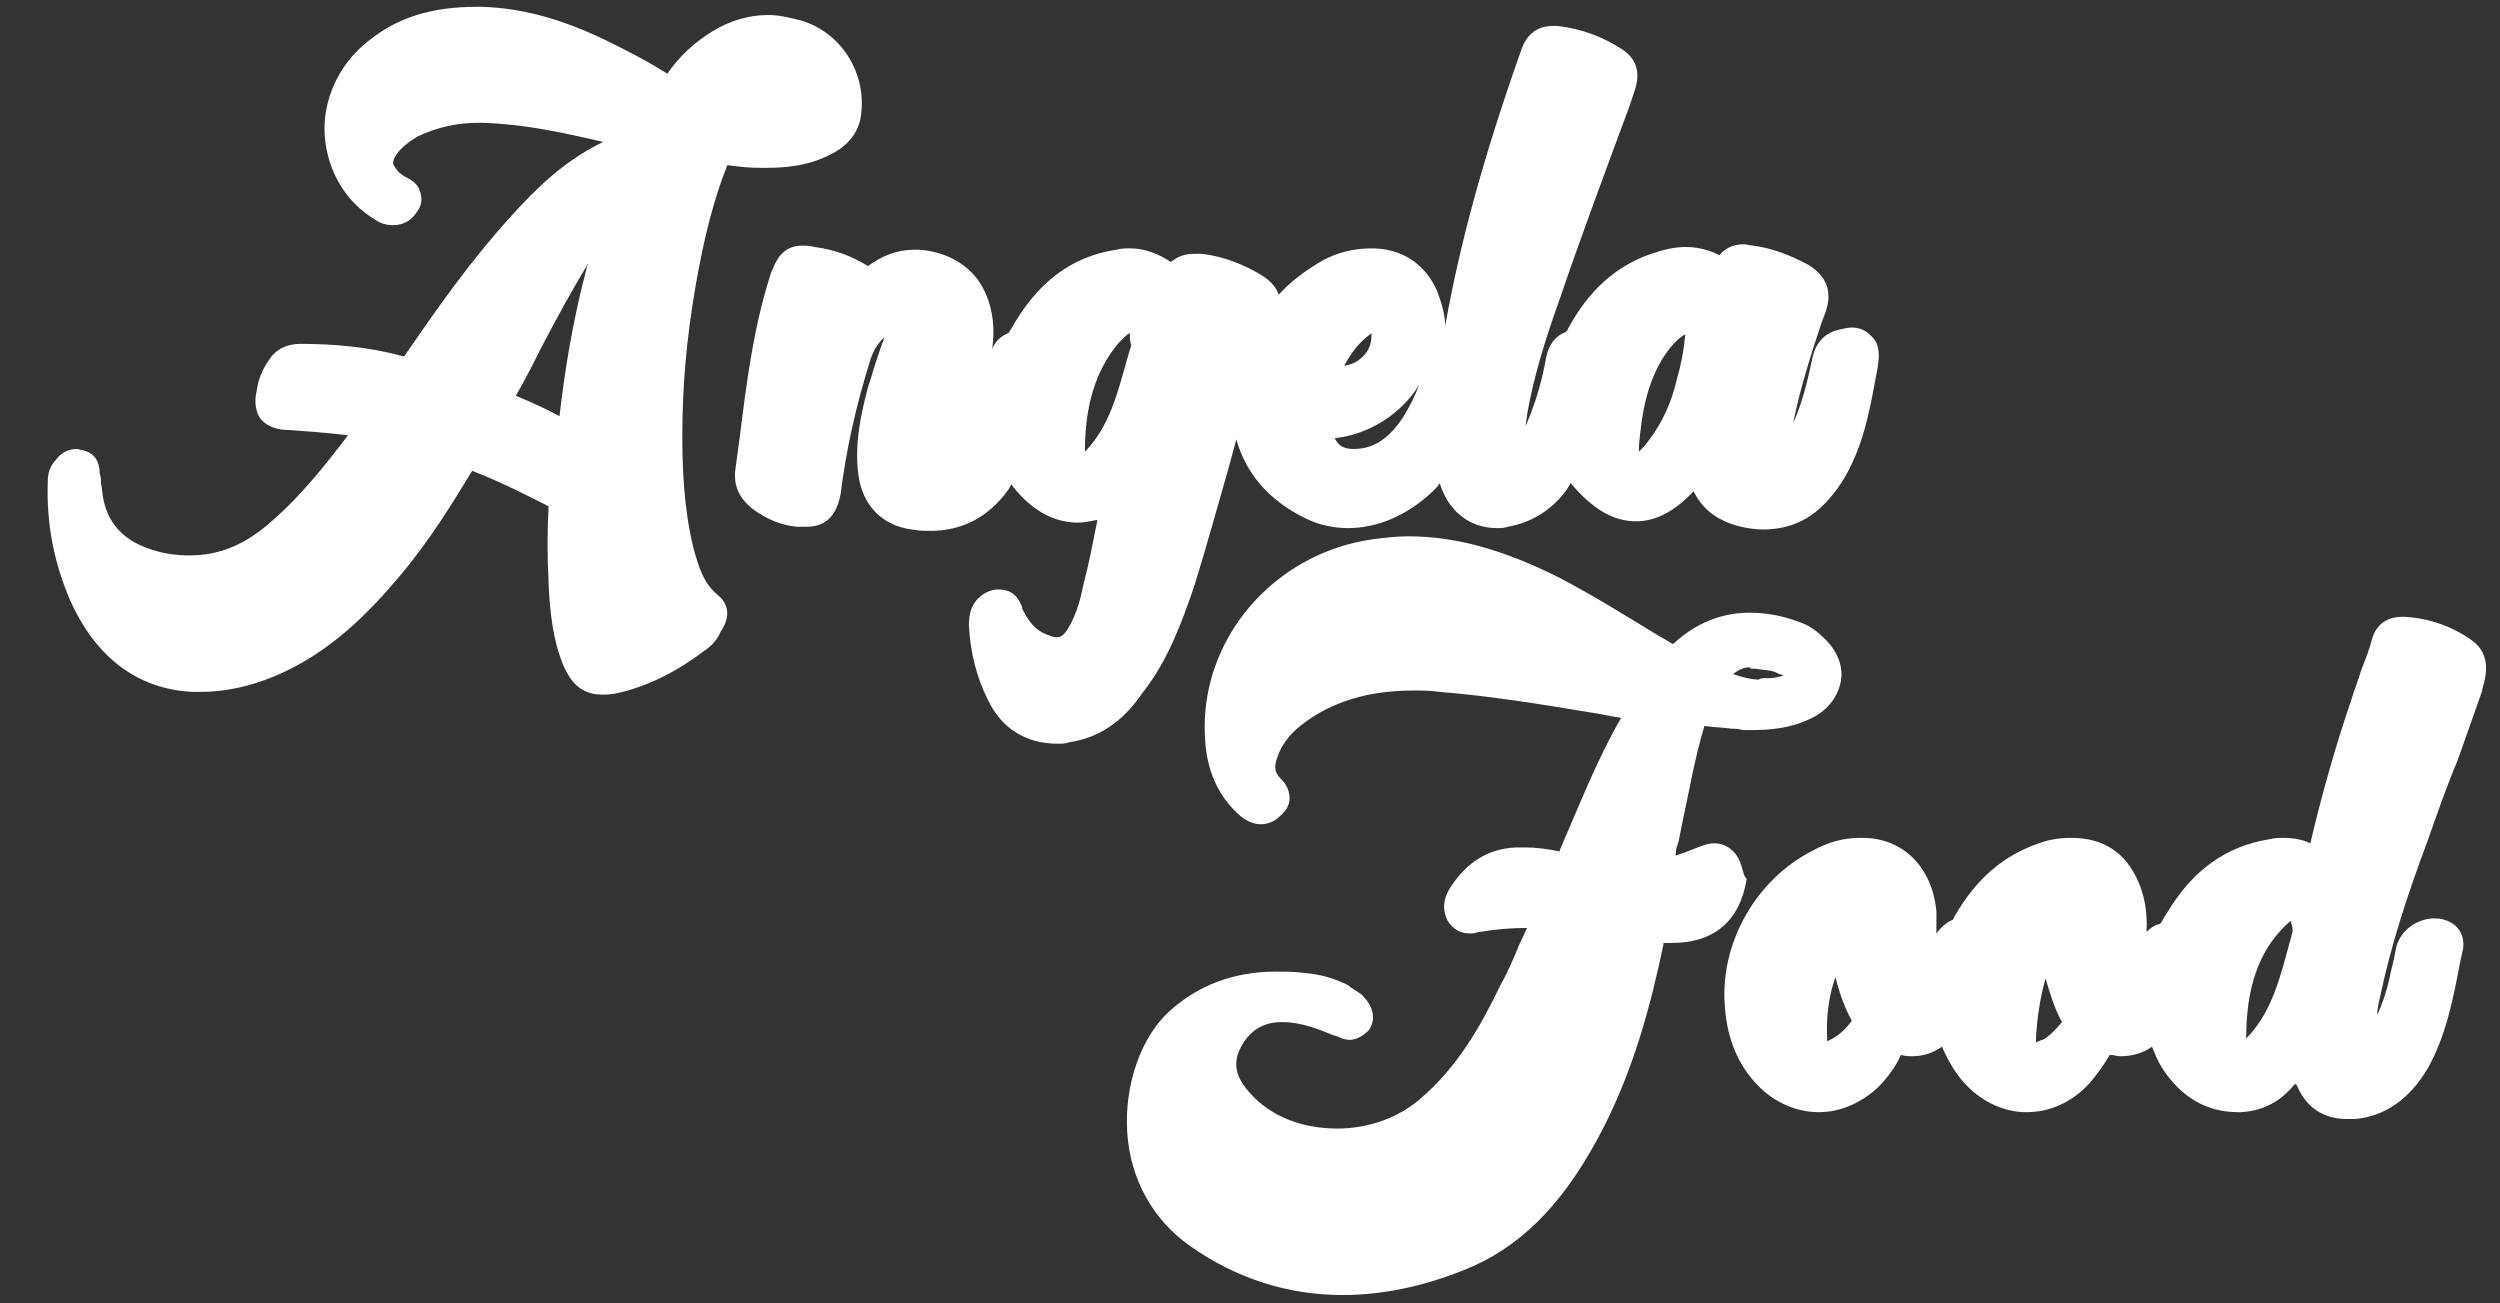 <?xml version="1.0" encoding="utf-8"?>
<!-- Generator: Adobe Illustrator 26.2.1, SVG Export Plug-In . SVG Version: 6.00 Build 0)  -->
<svg version="1.0" id="Шар_1" xmlns="http://www.w3.org/2000/svg" xmlns:xlink="http://www.w3.org/1999/xlink" x="0px" y="0px"
	 viewBox="0 0 183.2 95.5" style="enable-background:new 0 0 183.2 95.5;" xml:space="preserve">
<rect x="0" y="0" width="183.2" height="95.5" fill="#333333" stroke="none"/>
<style type="text/css">
	.st0{fill:#FFFFFF;}
</style>
<g>
	<path class="st0" d="M126.8,62.2c-0.4-0.3-0.8-0.4-1.2-0.4c-0.5,0-0.9,0.2-1.2,0.3c-0.5,0.2-1,0.4-1.6,0.6c0-0.1,0-0.1,0-0.2
		c0-0.3,0.1-0.5,0.2-0.8c0.1-0.5,0.2-1,0.3-1.5c0.5-2.3,0.9-4.7,1.6-7c0.7,0.1,1.3,0.1,2,0.2c0.3,0,0.5,0,0.8,0.1l0.1,0l0.1,0l0.3,0
		c1.5,0,3-0.1,4.6-0.9c1.2-0.6,1.9-1.6,2.1-2.7c0.2-1.1-0.3-2.3-1.3-3.2c-0.5-0.5-1.1-0.9-1.7-1.1c-1.3-0.5-2.5-0.7-3.7-0.7
		c-2.1,0-4,0.8-5.6,2.3c0,0,0,0,0,0l-1.2-0.7c-2.3-1.4-4.7-2.9-7.2-4.2c-4-2-7.5-3-11-3c-0.8,0-1.7,0.1-2.5,0.2
		c-7.4,1-12.8,7.4-12.4,14.5c0.1,2.5,1,4.4,2.6,5.8c0.5,0.4,1,0.6,1.5,0.6c0.5,0,1-0.2,1.4-0.6c0.6-0.5,0.7-1,0.7-1.3
		c0-0.8-0.5-1.3-0.7-1.5l0,0c-0.3-0.3-0.5-0.7-0.2-1.5c0.3-0.9,0.9-1.7,1.8-2.4c2.2-1.7,4.9-2.5,8.2-2.5c0.6,0,1.2,0,1.9,0.1
		c3.7,0.3,7.4,0.9,11,1.5c0.8,0.1,1.5,0.3,2.3,0.4c-1.8,3.1-3.1,6.5-4.5,9.7l0,0.1c-0.9-0.2-1.8-0.3-2.5-0.3c-0.2,0-0.5,0-0.7,0
		c-2.6,0.1-4,1.7-4.8,2.9c-0.7,1.1-0.5,1.9-0.2,2.5c0.4,0.6,0.9,0.9,1.6,0.9c0.2,0,0.4,0,0.6-0.1l0.1,0c1.1-0.2,2.3-0.3,3.5-0.3
		c-0.2,0.4-0.4,0.9-0.6,1.3c-0.4,1-0.9,2.1-1.4,3c-1.4,2.9-3.1,5.9-5.8,8.2c-1.6,1.4-3.8,2.2-6.1,2.2c-2.6,0-4.9-0.9-6.4-2.6
		c-1-1.1-1.3-2.1-0.7-3.3c0.6-1.2,1.6-1.9,3-1.9l0.1,0c1.3,0,2.6,0.5,3.8,1l0.1,0c0.2,0.1,0.6,0.3,1,0.3c0.5,0,1-0.3,1.4-0.7
		c0.3-0.4,0.7-1.4-0.5-2.6c-0.4-0.3-0.8-0.5-1-0.7c-1-0.5-2-0.8-3.2-0.9c-0.7-0.1-1.4-0.1-2.1-0.1c-3.1,0-5.7,1-7.8,2.9
		c-2.1,1.9-3.3,5.4-3.1,8.8c0.2,3.5,1.9,6.5,4.6,8.4c3.4,2.4,7.2,3.6,11.2,3.6c2.8,0,5.8-0.6,8.8-1.8c4.1-1.6,7.2-4.7,9.9-9.7
		c2.6-4.8,3.9-9.9,4.8-14.2c0,0,0,0,0-0.1c0,0,0,0,0.1,0c0.2,0,0.3,0,0.5,0c3.1,0,5-1.6,5.5-4.7C127.6,64.1,127.8,63,126.8,62.2z
		 M128.4,49l0.2,0c0.6,0.1,1.2,0.1,1.6,0.3c0.1,0.1,0.3,0.1,0.5,0.2c-0.1,0-0.2,0.1-0.4,0.1c-0.3,0.1-0.6,0.1-1,0.1
		c-0.1,0-0.3,0-0.4,0.1c-0.6,0-1.3-0.2-1.9-0.4c0.5-0.4,0.9-0.5,1.2-0.5C128.3,49,128.3,49,128.4,49z"/>
	<path class="st0" d="M52.6,43.6c-1-0.8-1.4-2-1.8-3.5c-0.7-2.9-0.8-5.9-0.8-8.2c0-3.5,0.3-7.1,1-11.1c0.6-3.4,1.3-6.2,2.3-8.7
		c0.7,0.1,1.5,0.2,2.4,0.2c0.1,0,0.3,0,0.4,0c1.3,0,3.1-0.1,4.8-1c1.6-0.8,2.1-2,2.2-2.9c0.4-3-1.4-6-4.4-6.9
		c-0.8-0.2-1.6-0.4-2.4-0.4c-1.4,0-2.8,0.4-4.1,1.2c-1.3,0.8-2.4,1.8-3.3,3.1c-1.1-0.7-2.2-1.3-3.6-2c-3.7-1.9-6.8-2.8-10-2.9
		c-0.1,0-0.3,0-0.4,0c-3.3,0-5.8,0.8-7.9,2.5c-2.2,1.7-3.4,4.4-3.2,7c0.2,2.5,1.5,4.8,3.7,6.1c0.4,0.3,0.9,0.4,1.3,0.4
		c0.7,0,1.3-0.3,1.7-0.9c0.5-0.6,0.4-1.2,0.3-1.5c-0.2-0.8-0.9-1-1.2-1.2l0,0c-0.5-0.3-0.7-0.7-0.8-0.9c0-0.3,0.2-0.7,0.6-1.1
		c0.3-0.3,0.7-0.6,1.2-0.9C32.1,9.3,33.5,9,35.1,9c0.1,0,0.2,0,0.3,0c3,0.1,5.8,0.7,8.8,1.4c-2.9,1.4-5,3.5-6.8,5.5
		c-2.9,3.2-5.3,6.6-7.7,10.1c0,0.1-0.1,0.1-0.1,0.1c0,0,0,0-0.1,0c-2.5-0.7-5.2-0.9-7.4-0.9l-0.1,0c-1,0-1.8,0.4-2.3,1.2
		c-0.5,0.7-0.8,1.5-0.9,2.3c-0.1,0.4-0.2,1.3,0.3,2c0.6,0.7,1.5,0.8,1.9,0.8c1.4,0.1,2.9,0.2,4.5,0.4c-1.6,2.1-3.4,4.4-5.6,6.3
		c-1.9,1.7-3.8,2.5-6,2.5c-0.9,0-1.8-0.1-2.7-0.4c-2-0.6-3.2-1.8-3.6-3.6c-0.1-0.4-0.1-0.8-0.2-1.3c0-0.2,0-0.5-0.1-0.7
		c0-1.3-0.8-1.6-1.2-1.7c-0.2,0-0.3-0.1-0.5-0.1c-0.8,0-1.3,0.5-1.5,0.8c-0.6,0.6-0.6,1.3-0.6,1.7c-0.1,3.1,0.5,5.9,1.6,8.5
		c1.9,4.3,5,6.6,9,6.8c0.2,0,0.4,0,0.6,0c1.8,0,3.6-0.4,5.3-1.1c4.2-1.7,7.2-4.9,9.3-7.4c2.2-2.6,3.9-5.4,5.3-7.7
		c2.3,0.9,4,1.8,5.6,2.6c-0.1,1.9-0.1,3.7,0,5.5l0,0.2c0.1,2,0.3,4.1,1.1,6c0.4,0.9,1.1,2.1,2.8,2.1c0.3,0,0.7,0,1.1-0.1
		c2.3-0.5,4.4-1.6,6.4-3.1c0.6-0.4,1-0.9,1.2-1.4C53.7,45,53.2,44.1,52.6,43.6z M43.1,19.3c0,0.1-0.1,0.2-0.1,0.3
		c-1,3.8-1.6,7.4-2,10.9c-0.9-0.5-2-1-3.2-1.5c0.7-1.2,1.3-2.4,1.9-3.6C40.8,23.3,41.9,21.3,43.1,19.3z"/>
	<path class="st0" d="M181.1,46.9c-1.4-1-3.1-1.6-4.9-1.7c-0.1,0-0.2,0-0.2,0c-0.6,0-1.8,0.2-2.2,1.7c-0.2,0.8-0.5,1.5-0.8,2.3
		c-0.2,0.7-0.5,1.4-0.7,2.1c-1.2,3.5-2.2,7.1-3,10.5c-0.6-0.3-1.3-0.4-2-0.4c-0.3,0-0.6,0-1,0.1c-3.1,0.5-5.6,2.2-7.5,5.4
		c-0.1,0.1-0.1,0.2-0.2,0.3c-0.2,0.4-0.3,0.5-0.3,0.5c-0.5,0.1-0.8,0.4-1,0.6c0-0.1,0-0.1,0-0.2c0.1-2-0.5-3.8-1.6-5.1
		c-1-1.1-2.3-1.6-3.9-1.6c-0.8,0-1.6,0.1-2.4,0.4c-2.6,0.9-4.6,2.6-6.2,5.4c0,0.1-0.1,0.2-0.1,0.2c-0.5,0.2-0.9,0.6-1.2,1
		c0-0.5,0-1.1,0-1.6c-0.3-3.3-2.5-5.4-5.4-5.4l-0.2,0c-1.2,0-2.3,0.3-3.4,0.9c-4.2,2.1-6.9,6.8-6.5,11.5c0.2,2.7,1.2,4.7,2.9,6.2
		c1.2,1,2.6,1.5,4,1.5c1.6,0,3.1-0.7,4.3-1.8c0.7-0.7,1.3-1.5,1.7-2.4c0.3,0.1,0.6,0.1,0.8,0.1c0.8,0,1.5-0.2,2.2-0.7
		c0.4,0.9,0.9,1.8,1.5,2.5c1.3,1.5,3,2.3,4.7,2.3c1.7,0,3.3-0.7,4.6-2.1c0.6-0.7,1.1-1.4,1.5-2.1c0.3,0,0.5,0.1,0.8,0.1
		c0.8,0,1.6-0.2,2.3-0.7c0.2,0.5,0.4,1,0.7,1.5c1.4,2.2,3.3,3.3,5.6,3.3c0.1,0,0.2,0,0.2,0c1.9-0.1,3.1-1,4-2.1c0,0,0,0.1,0.1,0.1
		c0.7,1.7,2,2.5,3.7,2.5c0.2,0,0.4,0,0.6,0c2.2-0.2,4-1.5,5.3-3.7c1.4-2.5,1.9-5.3,2.4-7.9l0.2-0.9c0.1-0.8-0.2-1.5-0.9-1.9
		c-0.4-0.2-0.7-0.3-1.2-0.3c-1.3,0-2.5,0.9-2.8,2.1l-0.1,0.5c-0.1,0.6-0.3,1.2-0.4,1.8c-0.2,0.9-0.5,1.8-0.9,2.7
		c0-0.4,0.1-0.9,0.2-1.3c0.8-3.8,2-7.5,3.5-11.5c0.7-2,1.4-4,2.2-5.9c0.6-1.7,1.2-3.4,1.8-5.1l0-0.1C182.1,49.8,182.7,48,181.1,46.9
		z M168,68.3c-0.1,0.2-0.1,0.5-0.2,0.7c-0.7,2.6-1.3,5.1-3.1,7c0,0-0.1,0.1-0.1,0.1c0-3.7,0.9-6.3,2.8-8.2c0.2-0.2,0.4-0.4,0.5-0.4
		c0,0.1,0,0.1,0,0.2C168,67.8,168,68.1,168,68.3z M149.6,76.2c-0.1,0.1-0.3,0.1-0.4,0.2c0-0.1,0-0.1,0-0.2c0-0.1,0-0.2,0-0.3
		c0.1-1.4,0.3-2.8,0.7-4.2c0.3,1,0.6,2.1,1.2,3.2c-0.5,0.6-0.9,1-1.4,1.3L149.6,76.2z M133.9,76.3c-0.1-1.7,0.1-3.3,0.6-4.7
		c0.3,1.2,0.7,2.3,1.2,3.2C135.2,75.5,134.6,76,133.9,76.3z"/>
	<path class="st0" d="M87.5,43c0.9-2.9,1.7-5.8,2.5-8.6c0.2-0.7,0.4-1.5,0.6-2.2c0.7,2.5,2.4,4.5,5.1,5.8c1,0.5,2.1,0.7,3.1,0.7
		c2.1,0,4.3-0.9,6.2-2.7c0.2-0.2,0.4-0.4,0.5-0.6c0,0.1,0.1,0.2,0.1,0.3c0.7,1.9,2.2,3,4.1,3c0.3,0,0.5,0,0.8-0.1
		c1.7-0.3,3.2-1.2,4.3-2.7c0.1-0.2,0.2-0.3,0.3-0.5c1.6,1.9,3.1,2.8,4.8,2.8c1.5,0,2.9-0.8,4.2-2.2c0.8,1.6,2.1,2.2,3.1,2.5
		c0.7,0.2,1.4,0.3,2,0.3c1.9,0,3.5-0.7,4.8-2.2c0.9-1,1.6-2.2,2.2-3.8c0.7-1.9,1-3.8,1.4-5.9c0.1-0.7,0.2-1.6-0.4-2.2
		c-0.3-0.3-0.7-0.7-1.5-0.7c-0.3,0-0.7,0.1-1.1,0.2c-1.4,0.4-1.7,1.6-1.8,2.1c-0.4,1.9-0.8,3.4-1.4,4.7c0.5-2.5,1.3-5,2.1-7.4
		l0.3-0.8c0.5-1.5,0-2.6-1.3-3.4c-1.3-0.7-2.6-1.2-4-1.4c-0.3,0-0.5-0.1-0.7-0.1c-0.8,0-1.4,0.3-1.8,0.8c-0.8-0.4-1.6-0.6-2.5-0.6
		c-0.8,0-1.6,0.2-2.5,0.5c-2.6,0.9-4.6,2.7-6.1,5.5c0,0.1-0.1,0.1-0.1,0.2c-0.8,0.3-1.3,0.9-1.5,1.9c-0.3,1.7-0.7,3-1.2,4.3
		c-0.1,0.2-0.2,0.5-0.3,0.7c0-0.3,0.1-0.5,0.1-0.8c0.5-2.9,1.4-5.7,2.4-8.5c1.6-4.7,3.4-9.5,5.1-14.1l0.3-0.9
		c0.2-0.6,0.8-2.1-0.7-3.2c-1.5-1-3.1-1.6-4.9-1.8c-0.1,0-0.2,0-0.3,0c-0.8,0-1.8,0.3-2.3,1.7c-2.7,7.6-4.5,14.1-5.6,20.3
		c0-0.9-0.3-1.8-0.6-2.6c-0.9-2-2.6-3.1-4.8-3.1c-1.3,0-2.5,0.3-3.6,0.9c-1.2,0.7-2.3,1.5-3.2,2.5c-0.2-0.6-0.6-1-1.2-1.4
		c-1.3-0.8-2.8-1.4-4.4-1.6c-0.2,0-0.4,0-0.6,0c-0.7,0-1.2,0.2-1.7,0.6c-0.9-0.6-1.9-1-3-1c-0.3,0-0.6,0-1,0.1
		c-3.3,0.5-5.8,2.4-7.7,5.8c-0.1,0.1-0.1,0.2-0.2,0.3c-0.7,0.3-1,0.7-1.2,1.2c0.3-2-0.1-3.9-1.2-5.3c-1-1.2-2.5-1.9-4.2-2
		c-0.1,0-0.2,0-0.3,0c-1.2,0-2.3,0.4-3.4,1.2c0,0,0,0,0,0c-1.1-0.7-2.4-1.2-3.9-1.4c-0.4-0.1-0.6-0.1-0.9-0.1c-1.6,0-2,1.3-2.3,2
		c-1.3,4-1.8,8.1-2.3,12.1c-0.1,0.7-0.2,1.5-0.3,2.2c-0.2,1.3,0.3,2.3,1.4,3.1c1,0.7,2,1.1,3.1,1.2c0.3,0,0.5,0,0.7,0
		c1.4,0,2.2-0.8,2.5-2.4c0.4-3.2,1.1-6.4,2.2-9.9c0.2-0.6,0.5-1.1,1-1.6c-0.1,0.4-0.3,0.8-0.4,1.2c-0.3,0.8-0.5,1.6-0.8,2.5
		c-0.5,1.9-1,4.1-0.7,6.4c0.3,2.2,1.7,3.7,3.9,4c0.5,0.1,1,0.1,1.4,0.1c2.3,0,4.2-1,5.6-2.9c0.1-0.1,0.2-0.3,0.3-0.5
		c1,1.3,2.6,2.8,4.9,2.8c0.4,0,0.9-0.1,1.4-0.2l0,0.1c-0.3,1.5-0.6,3.1-1,4.6c-0.2,1-0.5,2.2-1.1,3.2c-0.4,0.7-0.7,0.7-0.9,0.7
		c-0.2,0-0.4-0.1-0.7-0.2c-0.8-0.3-1.3-0.9-1.8-1.9l0-0.1c-0.4-1.1-1.1-1.3-1.7-1.3c-0.1,0-0.2,0-0.2,0c-0.9,0.1-1.7,0.8-1.9,1.7
		c-0.1,0.4-0.1,0.7-0.1,0.9c0.1,2.1,0.6,3.9,1.4,5.5c1,2.1,2.8,3.2,5.1,3.2c0.3,0,0.6,0,0.8-0.1c2.1-0.3,3.9-1.4,5.4-3.6
		C85.6,48.4,86.6,45.6,87.5,43z M100.4,24.5c0,0,0.1-0.1,0.1-0.1c0,0,0,0.1,0,0.2c0,0.6-0.2,1.1-0.6,1.5c-0.4,0.4-0.8,0.6-1.4,0.7
		C99.1,25.7,99.7,25,100.4,24.5z M120.8,32.3c-0.2,0.3-0.5,0.6-0.7,0.8c0-0.1,0-0.1,0-0.2c0-0.1,0-0.1,0-0.2c0.2-2.4,0.6-5,2.2-7.1
		c0.4-0.5,0.8-0.9,1.2-1.1c-0.1,1.1-0.3,2.2-0.6,3.2C122.5,29.5,121.8,31,120.8,32.3z M135.7,26.4c0,0,0-0.1,0-0.1
		C135.7,26.4,135.7,26.4,135.7,26.4z M135.7,25.9C135.7,25.9,135.7,25.9,135.7,25.9C135.7,25.9,135.7,25.9,135.7,25.9z M135.5,25.7
		C135.4,25.7,135.4,25.7,135.5,25.7C135.4,25.7,135.4,25.7,135.5,25.7z M102.8,30.6c-1,1.5-2.1,2.3-3.6,2.3c0,0,0,0,0,0
		c-0.7,0-1.1-0.2-1.4-0.8c0,0,0.1,0,0.1,0c2.5-0.3,4.8-1.8,6.1-3.9C103.7,29,103.3,29.8,102.8,30.6z M82.9,25.3
		c-0.1,0.3-0.2,0.7-0.3,1c-0.7,2.5-1.3,4.9-3,6.7c0,0-0.1,0.1-0.1,0.1c0-3.4,0.8-6,2.5-8c0,0,0,0,0.1-0.1l0.2-0.2
		c0.1-0.1,0.3-0.3,0.5-0.4c0,0.1,0,0.1,0,0.2C82.8,24.8,82.8,25,82.9,25.3z M-79.7,15.2c-0.2,0.1-0.4,0.2-0.6,0.4
		c-0.1,0.1-0.3,0.2-0.4,0.2c0.1-0.1,0.2-0.1,0.4-0.2C-80.1,15.5-79.9,15.3-79.7,15.2z M-79.9,18.2c0.1,0,0.1-0.1,0.2-0.1
		C-79.8,18.1-79.8,18.1-79.9,18.2z"/>
</g>
</svg>
